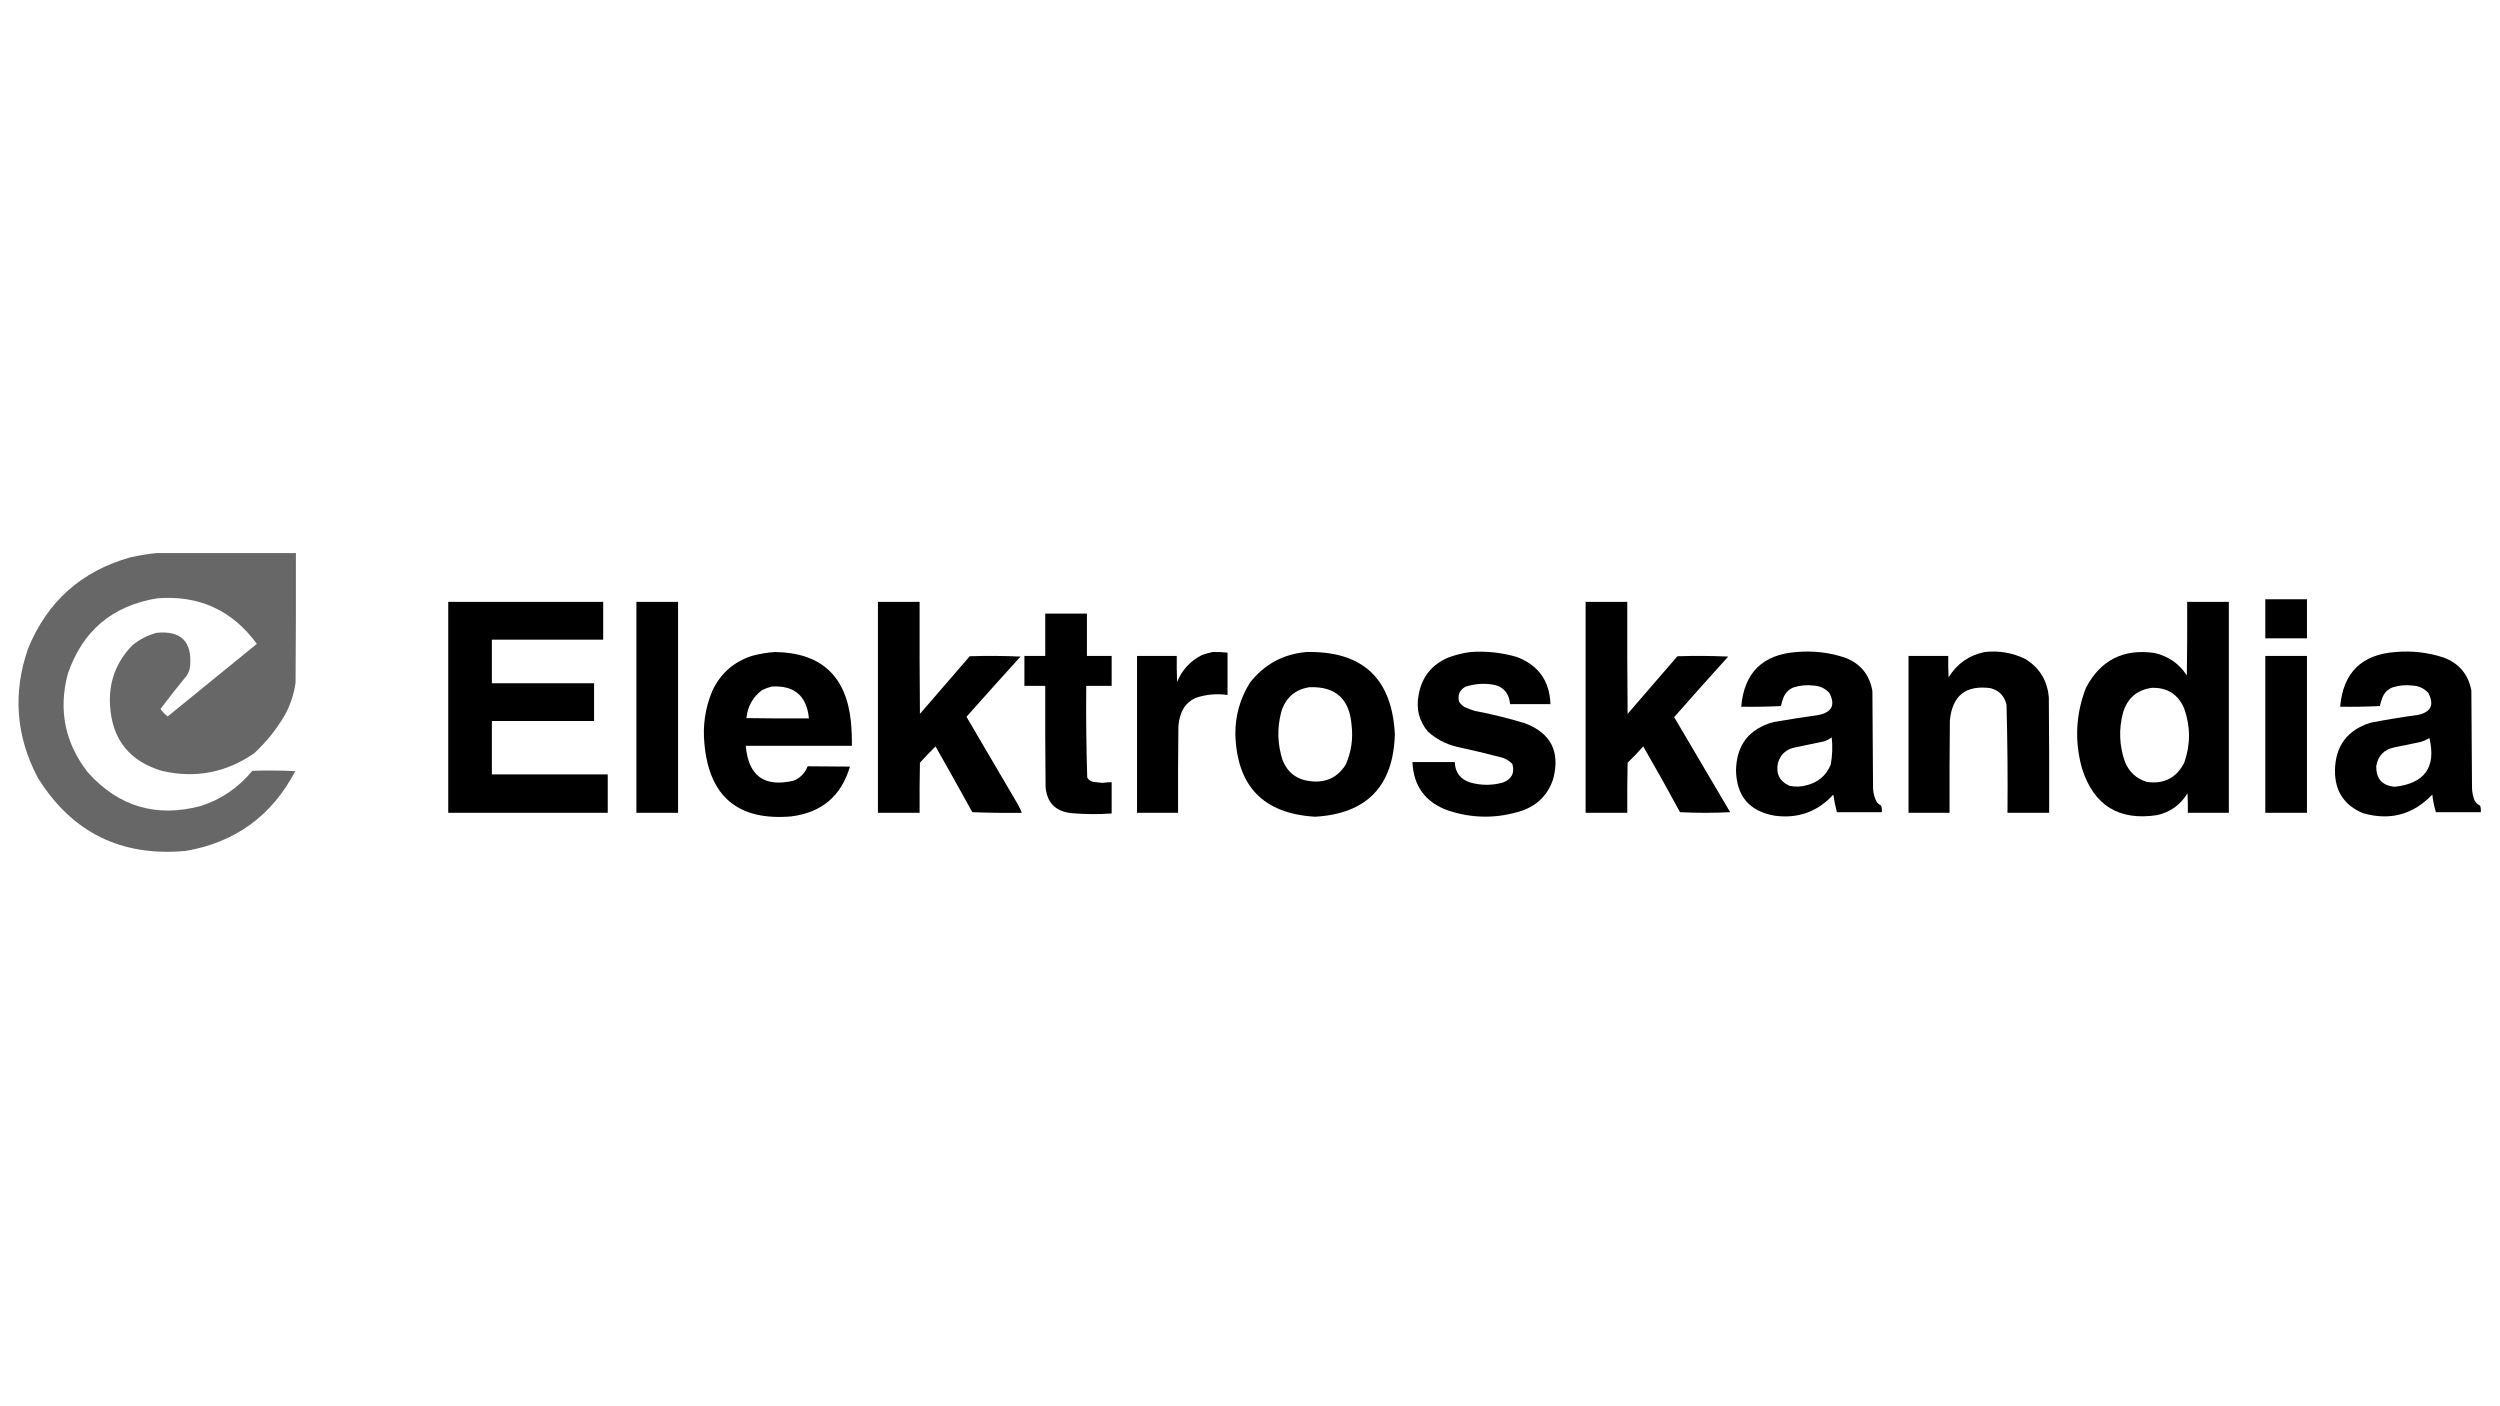 <?xml version="1.0" encoding="UTF-8"?>
<!DOCTYPE svg PUBLIC "-//W3C//DTD SVG 1.1//EN" "http://www.w3.org/Graphics/SVG/1.1/DTD/svg11.dtd">
<svg xmlns="http://www.w3.org/2000/svg" version="1.1" width="3840px" height="2160px" style="shape-rendering:geometricPrecision; text-rendering:geometricPrecision; image-rendering:optimizeQuality; fill-rule:evenodd; clip-rule:evenodd" xmlns:xlink="http://www.w3.org/1999/xlink">
<g><path style="opacity:1" fill="#666766" d="M 240.5,849.5 C 311.833,849.5 383.167,849.5 454.5,849.5C 454.667,915.834 454.5,982.168 454,1048.5C 451.592,1065.8 446.259,1082.14 438,1097.5C 425.208,1119.64 409.374,1139.47 390.5,1157C 347.141,1186.94 299.808,1195.94 248.5,1184C 198.599,1169.09 172.099,1135.59 169,1083.5C 166.901,1047.45 178.401,1016.62 203.5,991C 214.453,982.063 226.787,975.729 240.5,972C 278.144,968.31 295.311,985.477 292,1023.5C 291.327,1028.52 289.66,1033.19 287,1037.5C 273.119,1054.38 259.619,1071.55 246.5,1089C 249.647,1093.31 253.314,1097.15 257.5,1100.5C 303.167,1063.33 348.833,1026.17 394.5,989C 356.734,937.291 305.734,913.958 241.5,919C 172.325,930.331 126.492,969.164 104,1035.5C 89.515,1091.08 99.848,1141.41 135,1186.5C 182.173,1239 240.006,1256.16 308.5,1238C 340.118,1227.69 366.451,1209.69 387.5,1184C 409.508,1183.17 431.508,1183.33 453.5,1184.5C 417.78,1252.89 361.78,1293.72 285.5,1307C 186.159,1316.24 110.325,1278.74 58,1194.5C 24.413,1130.71 19.413,1064.71 43,996.5C 72.504,924.002 125.004,877.168 200.5,856C 213.855,853.051 227.188,850.885 240.5,849.5 Z"/></g>
<g><path style="opacity:1" fill="#000000" d="M 3479.5,920.5 C 3500.83,920.5 3522.17,920.5 3543.5,920.5C 3543.5,940.5 3543.5,960.5 3543.5,980.5C 3522.17,980.5 3500.83,980.5 3479.5,980.5C 3479.5,960.5 3479.5,940.5 3479.5,920.5 Z"/></g>
<g><path style="opacity:1" fill="#000000" d="M 688.5,924.5 C 767.833,924.5 847.167,924.5 926.5,924.5C 926.5,943.833 926.5,963.167 926.5,982.5C 869.5,982.5 812.5,982.5 755.5,982.5C 755.5,1004.83 755.5,1027.17 755.5,1049.5C 807.833,1049.5 860.167,1049.5 912.5,1049.5C 912.5,1068.83 912.5,1088.17 912.5,1107.5C 860.167,1107.5 807.833,1107.5 755.5,1107.5C 755.5,1134.83 755.5,1162.17 755.5,1189.5C 814.833,1189.5 874.167,1189.5 933.5,1189.5C 933.5,1209.17 933.5,1228.83 933.5,1248.5C 851.833,1248.5 770.167,1248.5 688.5,1248.5C 688.5,1140.5 688.5,1032.5 688.5,924.5 Z"/></g>
<g><path style="opacity:1" fill="#000000" d="M 977.5,924.5 C 998.833,924.5 1020.17,924.5 1041.5,924.5C 1041.5,1032.5 1041.5,1140.5 1041.5,1248.5C 1020.17,1248.5 998.833,1248.5 977.5,1248.5C 977.5,1140.5 977.5,1032.5 977.5,924.5 Z"/></g>
<g><path style="opacity:1" fill="#000000" d="M 1348.5,924.5 C 1369.83,924.5 1391.17,924.5 1412.5,924.5C 1412.33,981.834 1412.5,1039.17 1413,1096.5C 1438.5,1067 1464,1037.5 1489.5,1008C 1515.51,1007.17 1541.51,1007.33 1567.5,1008.5C 1539.64,1039.2 1511.97,1070.03 1484.5,1101C 1510.87,1146.23 1537.37,1191.4 1564,1236.5C 1566.15,1240.44 1567.98,1244.44 1569.5,1248.5C 1544.16,1248.83 1518.82,1248.5 1493.5,1247.5C 1474.87,1213.71 1456.03,1180.04 1437,1146.5C 1428.77,1154.64 1420.77,1162.97 1413,1171.5C 1412.5,1197.16 1412.33,1222.83 1412.5,1248.5C 1391.17,1248.5 1369.83,1248.5 1348.5,1248.5C 1348.5,1140.5 1348.5,1032.5 1348.5,924.5 Z"/></g>
<g><path style="opacity:1" fill="#000000" d="M 2435.5,924.5 C 2456.83,924.5 2478.17,924.5 2499.5,924.5C 2499.33,981.834 2499.5,1039.17 2500,1096.5C 2525.5,1067 2551,1037.5 2576.5,1008C 2602.51,1007.17 2628.51,1007.33 2654.5,1008.5C 2626.6,1039.31 2598.93,1070.31 2571.5,1101.5C 2600.17,1150.17 2628.83,1198.83 2657.5,1247.5C 2631.83,1248.83 2606.17,1248.83 2580.5,1247.5C 2562.17,1213.51 2543.34,1179.84 2524,1146.5C 2516.36,1155.14 2508.36,1163.47 2500,1171.5C 2499.5,1197.16 2499.33,1222.83 2499.5,1248.5C 2478.17,1248.5 2456.83,1248.5 2435.5,1248.5C 2435.5,1140.5 2435.5,1032.5 2435.5,924.5 Z"/></g>
<g><path style="opacity:1" fill="#000000" d="M 3359.5,924.5 C 3380.83,924.5 3402.17,924.5 3423.5,924.5C 3423.5,1032.5 3423.5,1140.5 3423.5,1248.5C 3402.5,1248.5 3381.5,1248.5 3360.5,1248.5C 3360.67,1238.49 3360.5,1228.49 3360,1218.5C 3349.32,1236.15 3333.82,1247.32 3313.5,1252C 3254.56,1261.04 3216.06,1237.21 3198,1180.5C 3186.3,1138.44 3188.3,1097.11 3204,1056.5C 3226.39,1013.89 3261.55,996.055 3309.5,1003C 3330.69,1007.88 3347.19,1019.38 3359,1037.5C 3359.5,999.835 3359.67,962.168 3359.5,924.5 Z M 3305.5,1056.5 C 3329.35,1056 3345.85,1066.66 3355,1088.5C 3364.74,1116.21 3364.74,1143.88 3355,1171.5C 3342.99,1194.93 3323.82,1204.76 3297.5,1201C 3281.61,1196.12 3270.45,1185.95 3264,1170.5C 3255.2,1145.49 3254.2,1120.16 3261,1094.5C 3267.82,1072.16 3282.65,1059.5 3305.5,1056.5 Z"/></g>
<g><path style="opacity:1" fill="#000000" d="M 1605.5,942.5 C 1626.83,942.5 1648.17,942.5 1669.5,942.5C 1669.5,964.167 1669.5,985.833 1669.5,1007.5C 1682.17,1007.5 1694.83,1007.5 1707.5,1007.5C 1707.5,1022.83 1707.5,1038.17 1707.5,1053.5C 1694.5,1053.5 1681.5,1053.5 1668.5,1053.5C 1668.02,1100.54 1668.52,1147.54 1670,1194.5C 1672.17,1198.01 1675.34,1200.18 1679.5,1201C 1684.17,1201.43 1688.84,1201.93 1693.5,1202.5C 1698.14,1201.77 1702.81,1201.44 1707.5,1201.5C 1707.5,1217.5 1707.5,1233.5 1707.5,1249.5C 1686.83,1250.95 1666.16,1250.78 1645.5,1249C 1621.14,1246.3 1607.97,1232.8 1606,1208.5C 1605.5,1156.83 1605.33,1105.17 1605.5,1053.5C 1594.83,1053.5 1584.17,1053.5 1573.5,1053.5C 1573.5,1038.17 1573.5,1022.83 1573.5,1007.5C 1584.17,1007.5 1594.83,1007.5 1605.5,1007.5C 1605.5,985.833 1605.5,964.167 1605.5,942.5 Z"/></g>
<g><path style="opacity:1" fill="#000000" d="M 1190.5,1001.5 C 1261.01,1002.51 1299.85,1038.17 1307,1108.5C 1308.14,1120.81 1308.64,1133.14 1308.5,1145.5C 1254.17,1145.5 1199.83,1145.5 1145.5,1145.5C 1149.42,1191.96 1174.09,1209.8 1219.5,1199C 1229.59,1194.58 1236.59,1187.25 1240.5,1177C 1262.16,1177.26 1283.82,1177.43 1305.5,1177.5C 1292.26,1222.56 1262.26,1248.06 1215.5,1254C 1133.85,1261 1089.35,1223.83 1082,1142.5C 1079.21,1114.46 1083.21,1087.46 1094,1061.5C 1106.78,1034.05 1127.61,1015.89 1156.5,1007C 1167.81,1004.08 1179.14,1002.24 1190.5,1001.5 Z M 1185.5,1054.5 C 1220.19,1052.52 1239.19,1068.85 1242.5,1103.5C 1210.5,1103.67 1178.5,1103.5 1146.5,1103C 1148.31,1085.03 1156.31,1070.7 1170.5,1060C 1175.43,1057.64 1180.43,1055.8 1185.5,1054.5 Z"/></g>
<g><path style="opacity:1" fill="#000000" d="M 1862.5,1001.5 C 1870.21,1001.27 1877.88,1001.6 1885.5,1002.5C 1885.5,1024.17 1885.5,1045.83 1885.5,1067.5C 1868.77,1065.07 1852.44,1066.57 1836.5,1072C 1825.54,1076.96 1818.04,1085.12 1814,1096.5C 1811.71,1102.98 1810.38,1109.64 1810,1116.5C 1809.5,1160.5 1809.33,1204.5 1809.5,1248.5C 1788.5,1248.5 1767.5,1248.5 1746.5,1248.5C 1746.5,1168.17 1746.5,1087.83 1746.5,1007.5C 1766.83,1007.5 1787.17,1007.5 1807.5,1007.5C 1807.33,1020.84 1807.5,1034.17 1808,1047.5C 1815.66,1028.84 1828.49,1015.01 1846.5,1006C 1851.87,1004.16 1857.21,1002.66 1862.5,1001.5 Z"/></g>
<g><path style="opacity:1" fill="#000000" d="M 2006.5,1001.5 C 2092.84,999.679 2138.18,1041.85 2142.5,1128C 2140.16,1207.67 2099.33,1249.84 2020,1254.5C 1940.66,1249.83 1899.83,1207.66 1897.5,1128C 1897.31,1099.24 1904.81,1072.74 1920,1048.5C 1942,1020.42 1970.83,1004.75 2006.5,1001.5 Z M 2011.5,1055.5 C 2051.36,1054.19 2072.86,1073.52 2076,1113.5C 2078.59,1134.71 2075.59,1155.04 2067,1174.5C 2054.66,1194.08 2036.83,1202.58 2013.5,1200C 1992.41,1197.9 1977.91,1187.07 1970,1167.5C 1962.13,1143.05 1961.47,1118.38 1968,1093.5C 1974.65,1071.67 1989.15,1059.01 2011.5,1055.5 Z"/></g>
<g><path style="opacity:1" fill="#000000" d="M 2258.5,1001.5 C 2282.64,999.794 2306.31,1002.29 2329.5,1009C 2362.86,1021.52 2380.19,1045.69 2381.5,1081.5C 2360.83,1081.5 2340.17,1081.5 2319.5,1081.5C 2317.72,1063.22 2307.72,1053.05 2289.5,1051C 2276.15,1049.43 2263.15,1050.76 2250.5,1055C 2241.9,1060.12 2238.73,1067.62 2241,1077.5C 2243.17,1081 2246,1083.83 2249.5,1086C 2254.68,1088.39 2260.01,1090.39 2265.5,1092C 2291.53,1096.92 2317.19,1103.26 2342.5,1111C 2381.93,1126.03 2396.43,1154.2 2386,1195.5C 2378.35,1219.81 2362.52,1236.31 2338.5,1245C 2300.53,1257.52 2262.53,1257.52 2224.5,1245C 2189.42,1232.44 2171.09,1207.6 2169.5,1170.5C 2191.17,1170.5 2212.83,1170.5 2234.5,1170.5C 2235.11,1186.61 2243.11,1197.11 2258.5,1202C 2275.19,1206.6 2291.86,1206.6 2308.5,1202C 2322.07,1196.7 2326.9,1187.2 2323,1173.5C 2318.9,1169.2 2314.07,1166.04 2308.5,1164C 2284.97,1157.83 2261.3,1152.16 2237.5,1147C 2220.57,1142.93 2205.74,1135.1 2193,1123.5C 2179.58,1107.14 2174.91,1088.48 2179,1067.5C 2183.77,1040.12 2198.94,1020.95 2224.5,1010C 2235.66,1005.88 2246.99,1003.04 2258.5,1001.5 Z"/></g>
<g><path style="opacity:1" fill="#000000" d="M 2759.5,1001.5 C 2784.79,999.277 2809.45,1002.11 2833.5,1010C 2857.59,1019.08 2871.75,1036.25 2876,1061.5C 2876.33,1111.17 2876.67,1160.83 2877,1210.5C 2877.23,1218.33 2879.23,1225.67 2883,1232.5C 2884.9,1234.53 2887.06,1236.2 2889.5,1237.5C 2890.49,1240.77 2890.82,1244.1 2890.5,1247.5C 2867.5,1247.5 2844.5,1247.5 2821.5,1247.5C 2819.09,1238.64 2817.26,1229.64 2816,1220.5C 2791.91,1246.76 2762.08,1257.59 2726.5,1253C 2687.42,1246.42 2667.42,1223.25 2666.5,1183.5C 2667.26,1144.14 2686.59,1119.3 2724.5,1109C 2747.79,1105.05 2771.12,1101.39 2794.5,1098C 2814.07,1093.62 2819.23,1082.45 2810,1064.5C 2803.46,1057.31 2795.29,1053.48 2785.5,1053C 2774.92,1051.71 2764.59,1052.71 2754.5,1056C 2746.94,1059.23 2741.77,1064.73 2739,1072.5C 2737.53,1076.42 2736.36,1080.42 2735.5,1084.5C 2715.18,1085.5 2694.84,1085.83 2674.5,1085.5C 2679,1033.33 2707.34,1005.33 2759.5,1001.5 Z M 2813.5,1132.5 C 2815.07,1146.43 2814.57,1160.43 2812,1174.5C 2805.11,1191.06 2792.94,1201.56 2775.5,1206C 2766.56,1208.61 2757.56,1208.94 2748.5,1207C 2733.25,1199.99 2727.41,1188.16 2731,1171.5C 2735.09,1158.42 2743.92,1150.58 2757.5,1148C 2771.85,1145.11 2786.19,1142.11 2800.5,1139C 2805.37,1137.67 2809.7,1135.5 2813.5,1132.5 Z"/></g>
<g><path style="opacity:1" fill="#000000" d="M 3048.5,1001.5 C 3070.23,999.066 3090.9,1002.57 3110.5,1012C 3132.67,1025.48 3144.84,1045.32 3147,1071.5C 3147.5,1130.5 3147.67,1189.5 3147.5,1248.5C 3126.17,1248.5 3104.83,1248.5 3083.5,1248.5C 3083.98,1193.13 3083.48,1137.8 3082,1082.5C 3078.94,1069.11 3070.78,1060.61 3057.5,1057C 3019.55,1051.89 2998.72,1068.39 2995,1106.5C 2994.5,1153.83 2994.33,1201.17 2994.5,1248.5C 2973.5,1248.5 2952.5,1248.5 2931.5,1248.5C 2931.5,1168.17 2931.5,1087.83 2931.5,1007.5C 2951.83,1007.5 2972.17,1007.5 2992.5,1007.5C 2992.33,1018.51 2992.5,1029.51 2993,1040.5C 3005.87,1019.46 3024.37,1006.46 3048.5,1001.5 Z"/></g>
<g><path style="opacity:1" fill="#000000" d="M 3679.5,1001.5 C 3704.79,999.277 3729.46,1002.11 3753.5,1010C 3777.15,1018.97 3791.31,1035.8 3796,1060.5C 3796.33,1110.5 3796.67,1160.5 3797,1210.5C 3797.23,1217.07 3798.56,1223.4 3801,1229.5C 3803.03,1233.03 3805.86,1235.69 3809.5,1237.5C 3810.49,1240.77 3810.82,1244.1 3810.5,1247.5C 3787.5,1247.5 3764.5,1247.5 3741.5,1247.5C 3738.88,1238.68 3737.05,1229.68 3736,1220.5C 3706.4,1251.44 3670.9,1260.94 3629.5,1249C 3600.67,1236.95 3586.34,1215.12 3586.5,1183.5C 3587.19,1145.66 3605.52,1121.16 3641.5,1110C 3665.72,1105.35 3690.05,1101.35 3714.5,1098C 3734.07,1093.65 3739.24,1082.48 3730,1064.5C 3723.46,1057.31 3715.29,1053.48 3705.5,1053C 3694.92,1051.71 3684.59,1052.71 3674.5,1056C 3666.94,1059.23 3661.77,1064.73 3659,1072.5C 3657.53,1076.42 3656.36,1080.42 3655.5,1084.5C 3635.18,1085.5 3614.84,1085.83 3594.5,1085.5C 3599,1033.33 3627.34,1005.33 3679.5,1001.5 Z M 3731.5,1133.5 C 3742.28,1178.2 3724.61,1203.2 3678.5,1208.5C 3658.96,1206.79 3649.46,1196.12 3650,1176.5C 3652.66,1160.84 3661.83,1151.34 3677.5,1148C 3690.48,1145.23 3703.48,1142.56 3716.5,1140C 3721.97,1138.68 3726.97,1136.52 3731.5,1133.5 Z"/></g>
<g><path style="opacity:1" fill="#000000" d="M 3479.5,1007.5 C 3500.83,1007.5 3522.17,1007.5 3543.5,1007.5C 3543.5,1087.83 3543.5,1168.17 3543.5,1248.5C 3522.17,1248.5 3500.83,1248.5 3479.5,1248.5C 3479.5,1168.17 3479.5,1087.83 3479.5,1007.5 Z"/></g>
</svg>
